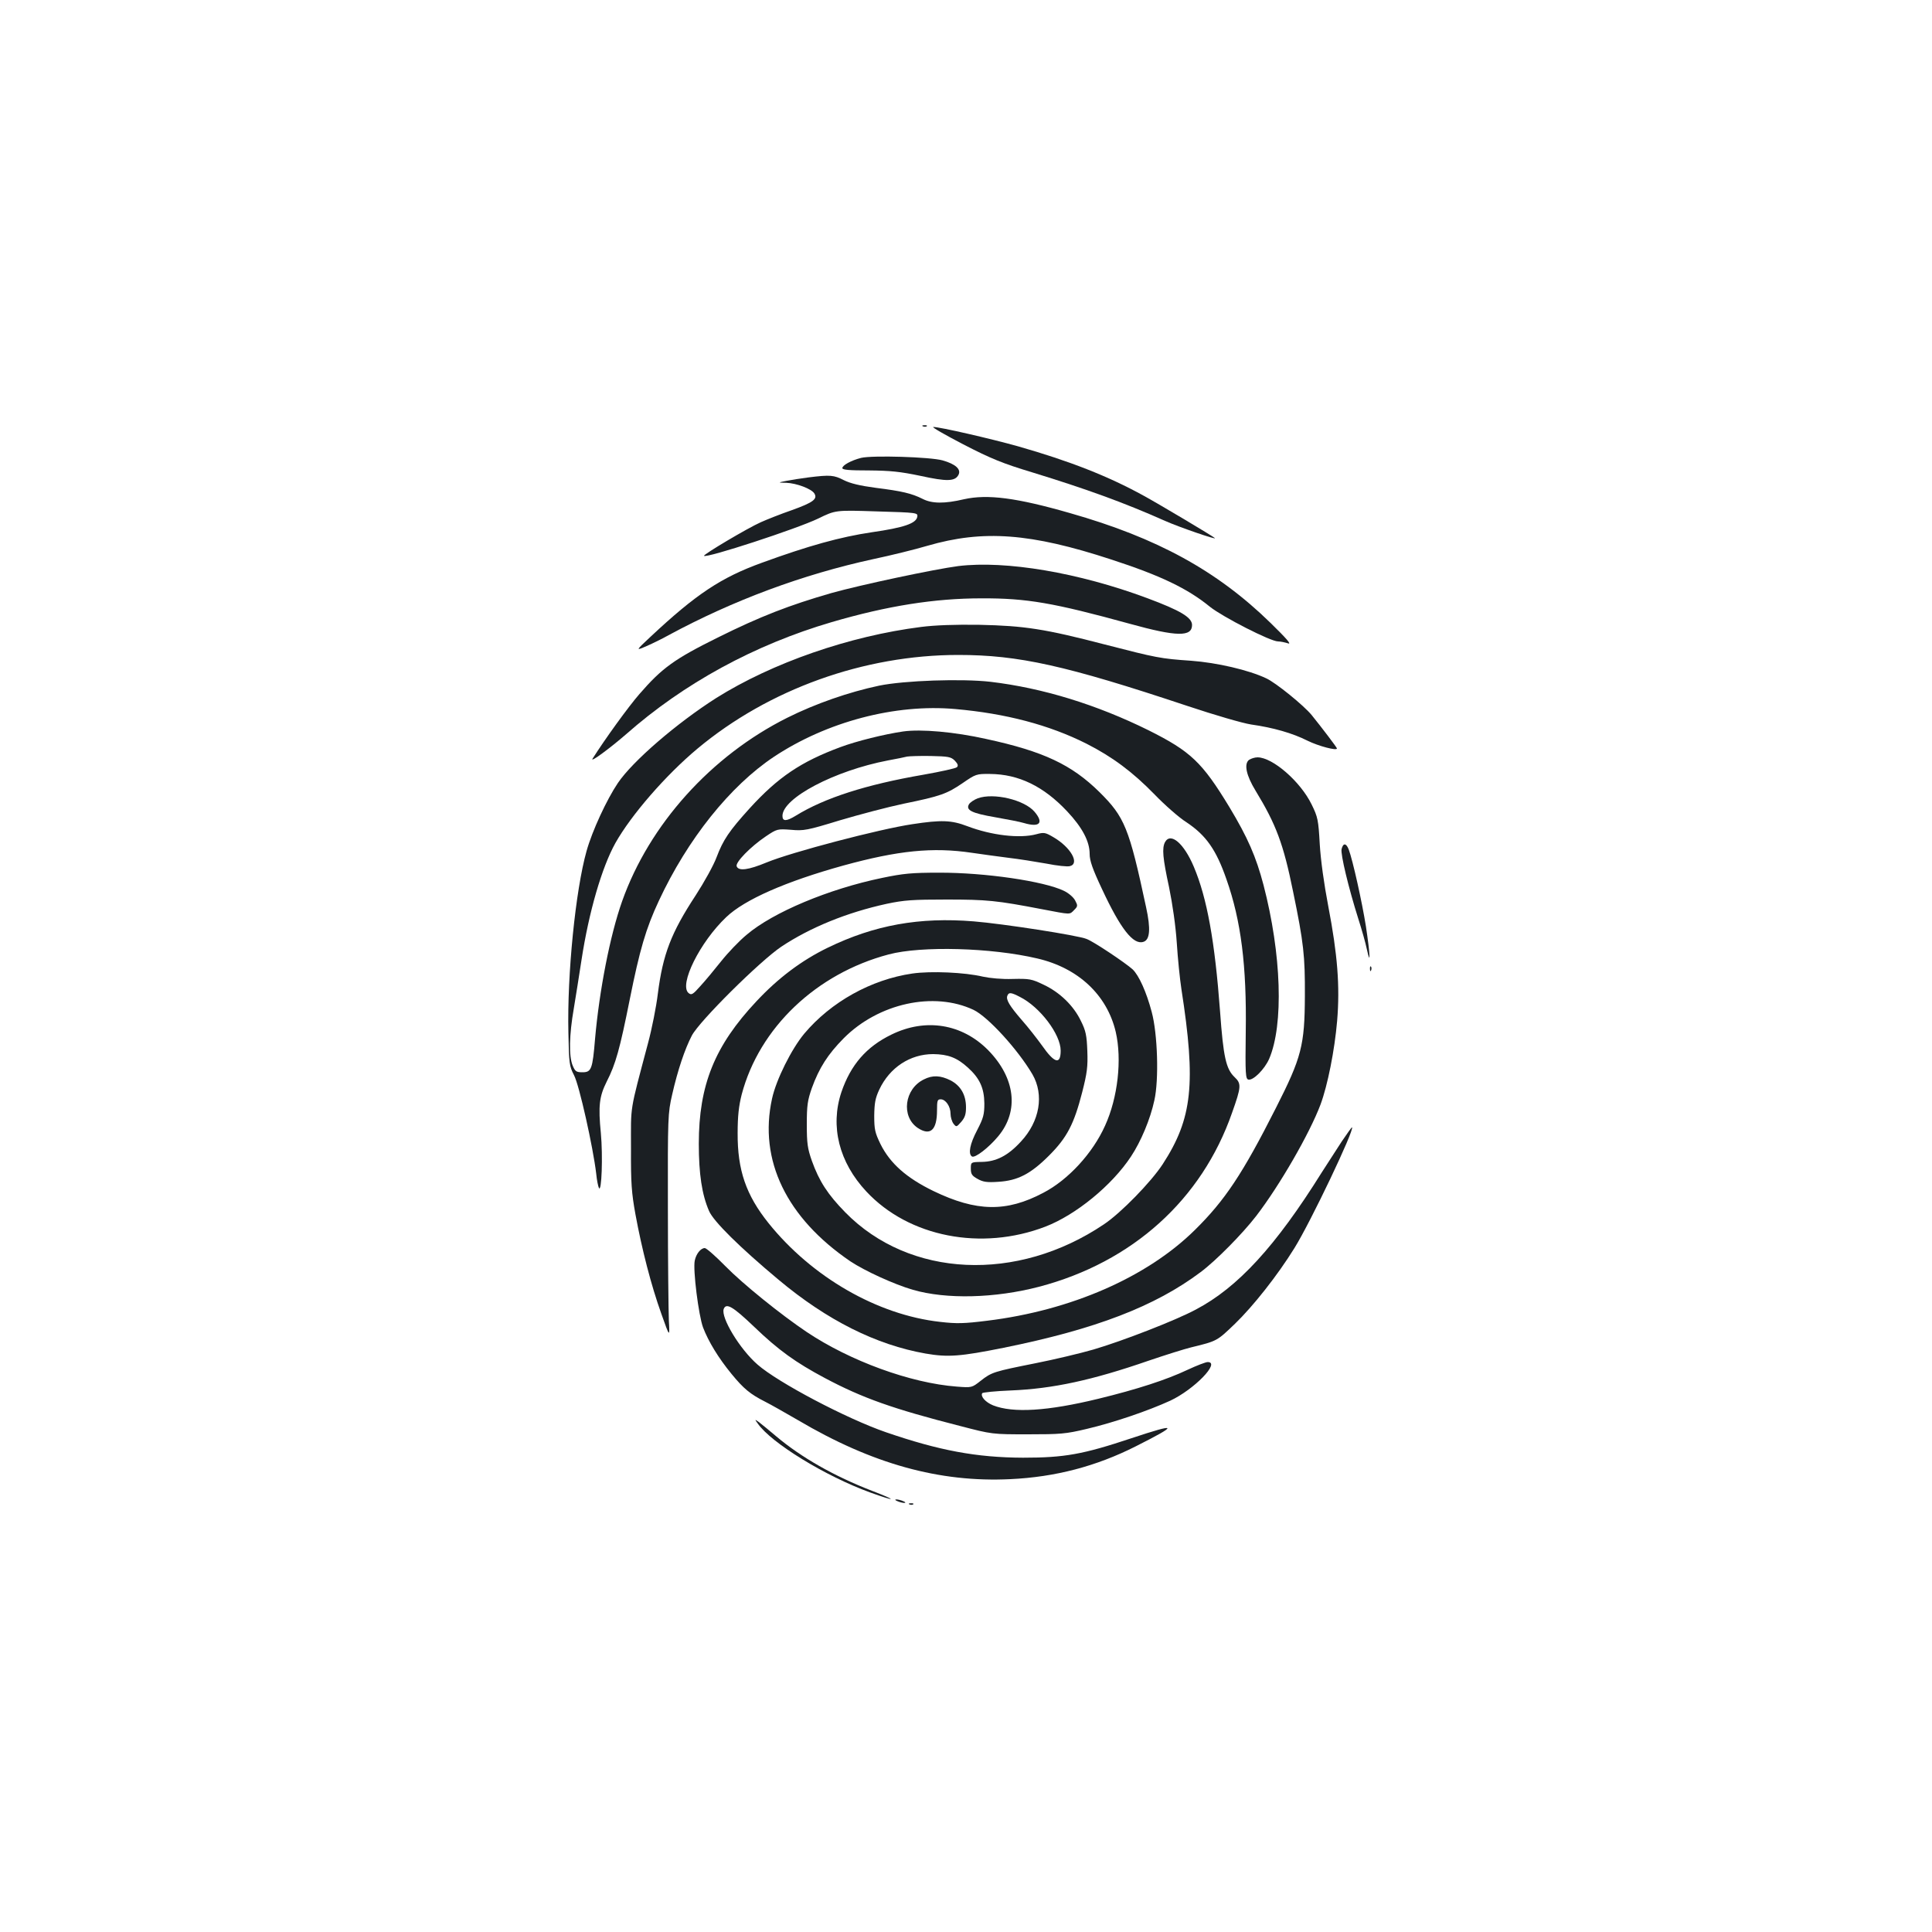 <?xml version="1.0" standalone="no"?>
<!DOCTYPE svg PUBLIC "-//W3C//DTD SVG 20010904//EN"
 "http://www.w3.org/TR/2001/REC-SVG-20010904/DTD/svg10.dtd">
<svg version="1.0" xmlns="http://www.w3.org/2000/svg"
 width="1000pt" height="1000pt" viewBox="0 0 1000 1000"
 preserveAspectRatio="xMidYMid meet">
<g transform="translate(0,1000) scale(0.1,-0.1)"
fill="#1b1f23" stroke="none">
<path d="M4778 7793 c7 -3 16 -2 19 1 4 3 -2 6 -13 5 -11 0 -14 -3 -6 -6z"/>
<path d="M4986 7700 c145 -75 205 -99 357 -145 277 -85 474 -156 687 -251 72
-32 269 -100 258 -89 -9 9 -284 173 -368 219 -185 102 -385 180 -651 256 -143
40 -404 100 -438 100 -11 0 59 -40 155 -90z"/>
<path d="M4457 7630 c-51 -13 -97 -38 -97 -53 0 -9 36 -12 138 -12 111 -1 161
-6 266 -28 137 -30 179 -29 197 5 15 29 -15 56 -82 75 -64 18 -364 27 -422 13z"/>
<path d="M4185 7529 c-38 -5 -90 -13 -115 -18 -45 -9 -45 -9 0 -10 53 -2 130
-31 145 -55 18 -29 -7 -47 -115 -86 -58 -20 -131 -49 -162 -63 -68 -30 -300
-168 -294 -174 13 -13 481 140 591 193 90 44 90 44 303 37 209 -6 213 -7 210
-27 -5 -35 -69 -57 -236 -81 -162 -24 -328 -70 -569 -158 -210 -76 -340 -162
-576 -383 -78 -73 -78 -73 -20 -48 32 14 83 39 113 56 335 181 696 315 1060
394 90 19 216 50 280 69 289 84 534 66 952 -71 255 -83 395 -150 511 -245 67
-53 313 -179 352 -179 13 0 36 -5 52 -10 20 -7 -8 25 -92 107 -276 269 -586
439 -1036 567 -278 80 -428 99 -549 72 -102 -24 -167 -23 -215 2 -56 28 -106
40 -242 57 -83 11 -132 23 -166 40 -51 26 -69 28 -182 14z"/>
<path d="M4960 7070 c-123 -16 -505 -97 -658 -140 -215 -62 -366 -120 -587
-230 -224 -111 -288 -157 -405 -292 -57 -65 -179 -234 -243 -335 -14 -23 91
55 173 126 299 264 666 464 1065 581 287 84 532 123 775 123 234 1 373 -23
769 -132 242 -67 321 -68 321 -6 0 39 -60 75 -232 139 -354 132 -732 196 -978
166z"/>
<path d="M4768 6755 c-372 -47 -771 -186 -1061 -368 -204 -130 -432 -326 -509
-440 -58 -86 -133 -248 -162 -352 -57 -202 -101 -639 -94 -940 3 -161 5 -173
29 -220 27 -50 99 -374 115 -510 3 -33 10 -66 14 -74 14 -26 21 165 10 284
-14 141 -8 190 30 266 47 92 68 168 120 428 51 254 83 365 150 508 149 320
369 595 596 746 273 181 627 275 939 247 261 -23 485 -82 678 -179 134 -68
239 -146 353 -263 53 -55 127 -120 165 -144 101 -67 154 -142 207 -295 76
-215 105 -449 100 -789 -3 -221 -1 -245 14 -248 25 -5 83 53 107 107 76 177
64 543 -29 900 -39 148 -82 246 -177 404 -141 232 -200 288 -418 397 -269 133
-548 219 -818 251 -148 17 -446 7 -577 -20 -156 -33 -329 -93 -475 -166 -394
-197 -714 -552 -855 -950 -63 -178 -118 -463 -140 -712 -13 -157 -19 -173 -65
-173 -32 0 -38 4 -51 35 -20 48 -18 158 6 295 10 63 29 177 40 252 38 248 105
478 175 604 82 146 261 352 425 489 369 308 862 485 1350 485 312 0 556 -54
1186 -264 144 -48 285 -89 330 -96 114 -16 215 -45 292 -84 57 -28 152 -53
152 -40 0 5 -80 110 -131 173 -41 50 -185 167 -235 190 -91 43 -254 81 -389
91 -159 11 -178 15 -446 84 -311 81 -417 97 -649 102 -127 2 -232 -2 -302 -11z"/>
<path d="M4675 6214 c-97 -14 -242 -50 -325 -81 -205 -76 -323 -156 -469 -316
-107 -118 -138 -164 -172 -254 -15 -41 -64 -129 -108 -197 -128 -195 -170
-306 -196 -509 -8 -67 -31 -183 -51 -257 -97 -366 -88 -314 -88 -545 -1 -178
3 -230 23 -340 33 -180 81 -367 134 -515 44 -124 44 -124 39 -35 -2 50 -5 311
-5 580 -1 475 0 493 22 589 29 128 66 237 102 306 39 75 353 386 463 460 149
99 339 177 546 222 90 19 134 22 310 22 208 0 259 -5 493 -50 153 -29 142 -29
167 -4 19 19 19 23 5 49 -8 16 -33 38 -58 50 -103 50 -410 95 -647 94 -140 0
-184 -4 -294 -27 -276 -57 -565 -178 -701 -294 -38 -31 -97 -93 -132 -137 -35
-44 -83 -102 -108 -129 -39 -44 -46 -48 -61 -36 -51 43 59 264 195 393 95 91
310 185 606 267 284 78 463 96 665 66 52 -8 138 -19 190 -26 52 -6 140 -20
196 -30 55 -11 110 -17 122 -13 52 13 4 98 -86 150 -41 24 -48 26 -88 15 -86
-23 -232 -6 -358 42 -81 31 -134 33 -284 10 -169 -25 -626 -145 -754 -198 -94
-39 -145 -46 -155 -20 -8 20 72 102 151 155 58 39 60 39 130 34 66 -6 83 -3
253 49 101 30 249 69 330 86 191 39 224 51 306 107 67 46 71 48 141 47 149 -1
278 -64 400 -194 78 -83 116 -155 116 -220 0 -35 15 -78 64 -182 96 -206 162
-290 214 -273 34 10 39 66 14 180 -88 411 -111 466 -241 595 -144 142 -290
211 -586 275 -165 37 -338 52 -430 39z m267 -151 c16 -17 19 -26 11 -34 -6 -6
-84 -23 -174 -39 -296 -51 -511 -120 -660 -212 -49 -30 -69 -30 -69 -1 0 92
269 234 546 287 44 8 88 17 99 20 11 2 66 4 122 3 91 -2 105 -4 125 -24z"/>
<path d="M6465 6067 c-27 -21 -15 -80 34 -160 106 -174 144 -275 194 -522 55
-266 62 -333 61 -540 -1 -256 -17 -318 -150 -580 -173 -342 -264 -478 -419
-631 -248 -245 -642 -417 -1075 -470 -120 -15 -158 -16 -244 -6 -324 36 -663
231 -888 511 -117 146 -161 275 -160 466 0 88 6 141 21 200 91 345 386 626
761 725 169 45 532 35 769 -21 212 -49 361 -189 406 -380 33 -143 11 -340 -55
-485 -64 -143 -191 -281 -320 -348 -191 -101 -346 -98 -568 9 -140 68 -225
143 -275 244 -28 58 -32 75 -32 146 1 65 5 90 26 135 54 115 160 184 279 184
77 -1 123 -18 180 -70 61 -55 84 -106 85 -185 0 -58 -5 -76 -37 -138 -38 -72
-48 -124 -27 -137 16 -9 87 46 136 105 109 131 88 302 -52 445 -135 137 -324
168 -501 81 -130 -63 -211 -157 -259 -298 -59 -177 -12 -363 129 -514 220
-236 596 -309 927 -182 158 61 344 213 443 363 51 77 100 193 121 291 24 106
17 344 -14 458 -27 102 -66 189 -99 220 -38 34 -202 144 -238 157 -46 19 -435
79 -584 91 -281 23 -514 -19 -755 -136 -136 -66 -257 -157 -370 -278 -216
-230 -298 -433 -298 -737 0 -156 16 -263 53 -348 23 -54 160 -189 360 -356
251 -210 505 -337 761 -382 116 -20 180 -15 404 30 475 96 783 214 1020 392
79 59 216 198 287 290 122 159 276 426 333 577 37 100 73 281 86 433 15 180 2
344 -46 594 -22 115 -39 237 -44 321 -7 125 -10 140 -42 205 -58 119 -202 244
-280 244 -14 0 -33 -6 -44 -13z"/>
<path d="M5061 5868 c-19 -7 -39 -21 -45 -30 -19 -31 13 -47 135 -68 63 -11
130 -24 149 -30 81 -24 104 0 55 58 -52 62 -212 100 -294 70z"/>
<path d="M6030 5641 c-16 -31 -12 -81 21 -233 18 -88 34 -199 40 -288 5 -80
16 -188 24 -240 76 -489 57 -669 -97 -906 -60 -92 -217 -253 -304 -311 -450
-303 -1007 -277 -1339 62 -91 93 -135 161 -173 267 -22 63 -26 89 -26 188 0
99 4 125 26 188 38 105 83 175 165 258 180 181 466 244 672 147 75 -36 230
-206 305 -334 61 -106 38 -243 -60 -348 -67 -73 -128 -104 -203 -105 -56 -1
-56 -1 -56 -35 0 -28 6 -37 35 -53 28 -16 49 -19 107 -15 101 6 168 41 263
136 93 93 129 163 171 326 26 102 30 134 27 215 -3 81 -8 105 -33 155 -38 80
-110 149 -193 188 -62 30 -74 32 -160 30 -56 -2 -118 4 -155 12 -92 22 -269
30 -365 16 -213 -31 -421 -147 -559 -311 -66 -79 -146 -239 -167 -337 -70
-318 75 -617 406 -842 74 -49 224 -118 323 -147 174 -50 424 -44 654 16 482
127 841 450 998 900 48 135 49 151 13 185 -44 42 -58 103 -75 340 -27 362 -67
586 -136 749 -51 121 -120 180 -149 127z m-751 -801 c104 -52 211 -194 211
-278 0 -75 -32 -66 -97 27 -26 36 -72 95 -104 131 -64 74 -83 106 -75 126 7
19 19 18 65 -6z"/>
<path d="M6944 5605 c-6 -26 36 -201 87 -362 17 -53 37 -123 44 -157 20 -92
17 -27 -5 119 -20 126 -68 342 -89 398 -13 34 -29 35 -37 2z"/>
<path d="M7091 4984 c0 -11 3 -14 6 -6 3 7 2 16 -1 19 -3 4 -6 -2 -5 -13z"/>
<path d="M4782 4413 c-101 -49 -119 -192 -32 -251 65 -43 100 -12 100 91 0 50
2 57 19 57 26 0 51 -37 51 -75 0 -17 7 -40 15 -51 15 -19 16 -18 40 9 19 22
25 39 25 75 0 65 -27 112 -80 140 -52 26 -93 28 -138 5z"/>
<path d="M6945 4092 c-27 -42 -74 -114 -104 -161 -238 -381 -433 -594 -651
-709 -104 -56 -380 -163 -530 -207 -69 -20 -204 -52 -300 -71 -215 -43 -227
-46 -284 -91 -46 -36 -46 -36 -124 -30 -239 18 -553 133 -777 283 -134 90
-331 249 -421 341 -50 51 -98 93 -106 93 -21 0 -45 -30 -52 -65 -10 -48 20
-284 43 -346 28 -73 79 -157 147 -240 63 -77 97 -105 174 -144 30 -15 107 -59
171 -96 383 -226 731 -323 1099 -305 232 11 443 66 649 170 224 113 219 122
-22 42 -252 -84 -347 -101 -562 -101 -241 1 -434 37 -710 132 -203 70 -558
257 -664 350 -92 80 -191 244 -175 288 13 33 48 12 157 -92 127 -122 215 -185
367 -266 194 -103 351 -159 700 -248 165 -43 166 -43 350 -43 169 0 196 2 305
28 140 33 316 93 432 146 124 58 262 200 194 200 -10 0 -57 -18 -104 -40 -110
-52 -261 -101 -462 -150 -263 -64 -441 -75 -545 -34 -39 16 -66 46 -56 63 3 4
70 11 148 14 218 9 421 53 713 154 88 30 187 61 220 69 136 33 134 33 227 122
95 92 220 250 308 392 85 137 312 614 298 625 -2 1 -25 -32 -53 -73z"/>
<path d="M3922 2632 c70 -101 351 -273 582 -357 136 -49 144 -43 11 8 -197 76
-369 174 -499 284 -38 32 -78 65 -89 73 -21 15 -21 14 -5 -8z"/>
<path d="M4645 2230 c11 -5 27 -9 35 -9 9 0 8 4 -5 9 -11 5 -27 9 -35 9 -9 0
-8 -4 5 -9z"/>
<path d="M4708 2213 c7 -3 16 -2 19 1 4 3 -2 6 -13 5 -11 0 -14 -3 -6 -6z"/>
</g>
</svg>
